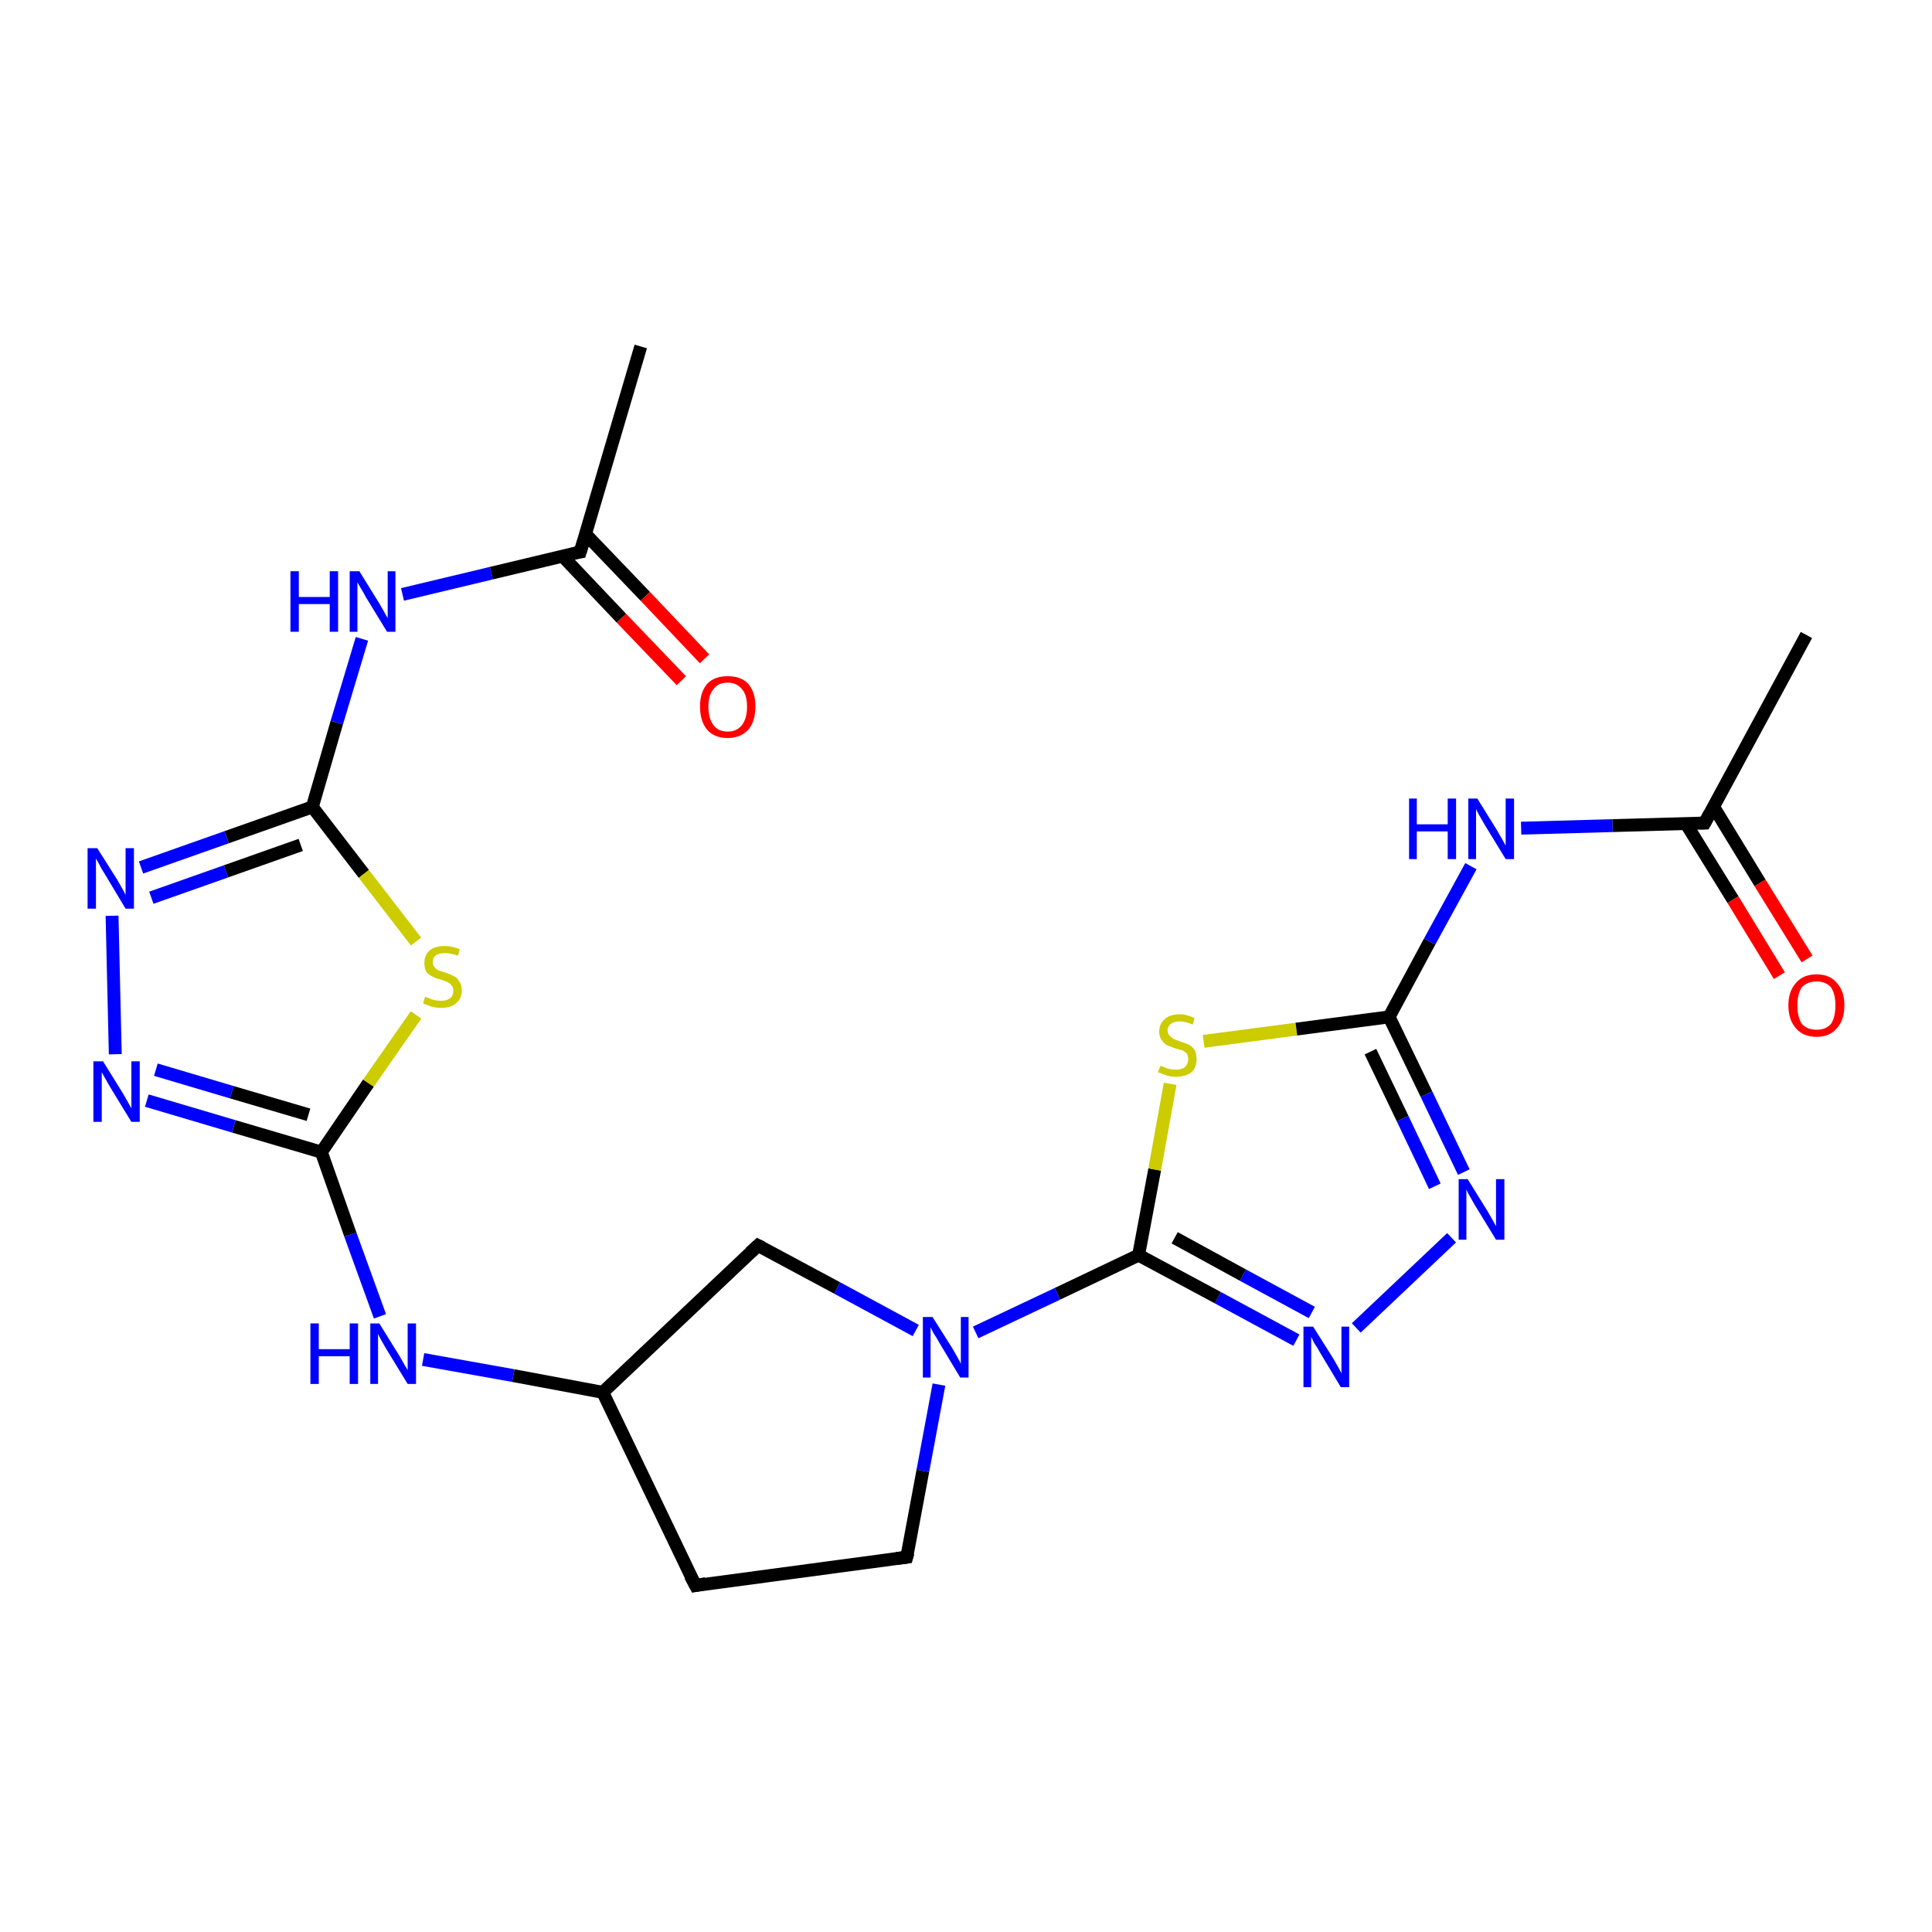 <?xml version='1.0' encoding='iso-8859-1'?>
<svg version='1.1' baseProfile='full'
              xmlns='http://www.w3.org/2000/svg'
                      xmlns:rdkit='http://www.rdkit.org/xml'
                      xmlns:xlink='http://www.w3.org/1999/xlink'
                  xml:space='preserve'
width='300px' height='300px' viewBox='0 0 300 300'>
<!-- END OF HEADER -->
<rect style='opacity:1.0;fill:#FFFFFF;stroke:none' width='300.0' height='300.0' x='0.0' y='0.0'> </rect>
<path class='bond-0 atom-0 atom-1' d='M 176.8,194.9 L 164.2,200.9' style='fill:none;fill-rule:evenodd;stroke:#000000;stroke-width:2.0px;stroke-linecap:butt;stroke-linejoin:miter;stroke-opacity:1' />
<path class='bond-0 atom-0 atom-1' d='M 164.2,200.9 L 151.5,206.9' style='fill:none;fill-rule:evenodd;stroke:#0000FF;stroke-width:2.0px;stroke-linecap:butt;stroke-linejoin:miter;stroke-opacity:1' />
<path class='bond-1 atom-1 atom-2' d='M 145.8,215.0 L 143.3,228.4' style='fill:none;fill-rule:evenodd;stroke:#0000FF;stroke-width:2.0px;stroke-linecap:butt;stroke-linejoin:miter;stroke-opacity:1' />
<path class='bond-1 atom-1 atom-2' d='M 143.3,228.4 L 140.8,241.8' style='fill:none;fill-rule:evenodd;stroke:#000000;stroke-width:2.0px;stroke-linecap:butt;stroke-linejoin:miter;stroke-opacity:1' />
<path class='bond-2 atom-2 atom-3' d='M 140.8,241.8 L 108.0,246.2' style='fill:none;fill-rule:evenodd;stroke:#000000;stroke-width:2.0px;stroke-linecap:butt;stroke-linejoin:miter;stroke-opacity:1' />
<path class='bond-3 atom-3 atom-4' d='M 108.0,246.2 L 93.6,216.2' style='fill:none;fill-rule:evenodd;stroke:#000000;stroke-width:2.0px;stroke-linecap:butt;stroke-linejoin:miter;stroke-opacity:1' />
<path class='bond-4 atom-4 atom-5' d='M 93.6,216.2 L 117.7,193.4' style='fill:none;fill-rule:evenodd;stroke:#000000;stroke-width:2.0px;stroke-linecap:butt;stroke-linejoin:miter;stroke-opacity:1' />
<path class='bond-5 atom-4 atom-6' d='M 93.6,216.2 L 79.7,213.6' style='fill:none;fill-rule:evenodd;stroke:#000000;stroke-width:2.0px;stroke-linecap:butt;stroke-linejoin:miter;stroke-opacity:1' />
<path class='bond-5 atom-4 atom-6' d='M 79.7,213.6 L 65.7,211.1' style='fill:none;fill-rule:evenodd;stroke:#0000FF;stroke-width:2.0px;stroke-linecap:butt;stroke-linejoin:miter;stroke-opacity:1' />
<path class='bond-6 atom-6 atom-7' d='M 59.0,204.4 L 54.4,191.7' style='fill:none;fill-rule:evenodd;stroke:#0000FF;stroke-width:2.0px;stroke-linecap:butt;stroke-linejoin:miter;stroke-opacity:1' />
<path class='bond-6 atom-6 atom-7' d='M 54.4,191.7 L 49.9,178.9' style='fill:none;fill-rule:evenodd;stroke:#000000;stroke-width:2.0px;stroke-linecap:butt;stroke-linejoin:miter;stroke-opacity:1' />
<path class='bond-7 atom-7 atom-8' d='M 49.9,178.9 L 36.3,174.9' style='fill:none;fill-rule:evenodd;stroke:#000000;stroke-width:2.0px;stroke-linecap:butt;stroke-linejoin:miter;stroke-opacity:1' />
<path class='bond-7 atom-7 atom-8' d='M 36.3,174.9 L 22.8,170.9' style='fill:none;fill-rule:evenodd;stroke:#0000FF;stroke-width:2.0px;stroke-linecap:butt;stroke-linejoin:miter;stroke-opacity:1' />
<path class='bond-7 atom-7 atom-8' d='M 47.9,173.1 L 36.0,169.6' style='fill:none;fill-rule:evenodd;stroke:#000000;stroke-width:2.0px;stroke-linecap:butt;stroke-linejoin:miter;stroke-opacity:1' />
<path class='bond-7 atom-7 atom-8' d='M 36.0,169.6 L 24.2,166.1' style='fill:none;fill-rule:evenodd;stroke:#0000FF;stroke-width:2.0px;stroke-linecap:butt;stroke-linejoin:miter;stroke-opacity:1' />
<path class='bond-8 atom-8 atom-9' d='M 17.9,163.7 L 17.4,142.2' style='fill:none;fill-rule:evenodd;stroke:#0000FF;stroke-width:2.0px;stroke-linecap:butt;stroke-linejoin:miter;stroke-opacity:1' />
<path class='bond-9 atom-9 atom-10' d='M 21.9,134.7 L 35.2,130.0' style='fill:none;fill-rule:evenodd;stroke:#0000FF;stroke-width:2.0px;stroke-linecap:butt;stroke-linejoin:miter;stroke-opacity:1' />
<path class='bond-9 atom-9 atom-10' d='M 35.2,130.0 L 48.5,125.3' style='fill:none;fill-rule:evenodd;stroke:#000000;stroke-width:2.0px;stroke-linecap:butt;stroke-linejoin:miter;stroke-opacity:1' />
<path class='bond-9 atom-9 atom-10' d='M 23.5,139.4 L 35.1,135.3' style='fill:none;fill-rule:evenodd;stroke:#0000FF;stroke-width:2.0px;stroke-linecap:butt;stroke-linejoin:miter;stroke-opacity:1' />
<path class='bond-9 atom-9 atom-10' d='M 35.1,135.3 L 46.7,131.2' style='fill:none;fill-rule:evenodd;stroke:#000000;stroke-width:2.0px;stroke-linecap:butt;stroke-linejoin:miter;stroke-opacity:1' />
<path class='bond-10 atom-10 atom-11' d='M 48.5,125.3 L 52.3,112.2' style='fill:none;fill-rule:evenodd;stroke:#000000;stroke-width:2.0px;stroke-linecap:butt;stroke-linejoin:miter;stroke-opacity:1' />
<path class='bond-10 atom-10 atom-11' d='M 52.3,112.2 L 56.2,99.2' style='fill:none;fill-rule:evenodd;stroke:#0000FF;stroke-width:2.0px;stroke-linecap:butt;stroke-linejoin:miter;stroke-opacity:1' />
<path class='bond-11 atom-11 atom-12' d='M 62.5,92.3 L 76.3,89.0' style='fill:none;fill-rule:evenodd;stroke:#0000FF;stroke-width:2.0px;stroke-linecap:butt;stroke-linejoin:miter;stroke-opacity:1' />
<path class='bond-11 atom-11 atom-12' d='M 76.3,89.0 L 90.1,85.7' style='fill:none;fill-rule:evenodd;stroke:#000000;stroke-width:2.0px;stroke-linecap:butt;stroke-linejoin:miter;stroke-opacity:1' />
<path class='bond-12 atom-12 atom-13' d='M 90.1,85.7 L 99.5,53.8' style='fill:none;fill-rule:evenodd;stroke:#000000;stroke-width:2.0px;stroke-linecap:butt;stroke-linejoin:miter;stroke-opacity:1' />
<path class='bond-13 atom-12 atom-14' d='M 87.3,86.3 L 96.5,96.0' style='fill:none;fill-rule:evenodd;stroke:#000000;stroke-width:2.0px;stroke-linecap:butt;stroke-linejoin:miter;stroke-opacity:1' />
<path class='bond-13 atom-12 atom-14' d='M 96.5,96.0 L 105.8,105.7' style='fill:none;fill-rule:evenodd;stroke:#FF0000;stroke-width:2.0px;stroke-linecap:butt;stroke-linejoin:miter;stroke-opacity:1' />
<path class='bond-13 atom-12 atom-14' d='M 90.9,82.9 L 100.2,92.6' style='fill:none;fill-rule:evenodd;stroke:#000000;stroke-width:2.0px;stroke-linecap:butt;stroke-linejoin:miter;stroke-opacity:1' />
<path class='bond-13 atom-12 atom-14' d='M 100.2,92.6 L 109.4,102.3' style='fill:none;fill-rule:evenodd;stroke:#FF0000;stroke-width:2.0px;stroke-linecap:butt;stroke-linejoin:miter;stroke-opacity:1' />
<path class='bond-14 atom-10 atom-15' d='M 48.5,125.3 L 56.5,135.7' style='fill:none;fill-rule:evenodd;stroke:#000000;stroke-width:2.0px;stroke-linecap:butt;stroke-linejoin:miter;stroke-opacity:1' />
<path class='bond-14 atom-10 atom-15' d='M 56.5,135.7 L 64.6,146.2' style='fill:none;fill-rule:evenodd;stroke:#CCCC00;stroke-width:2.0px;stroke-linecap:butt;stroke-linejoin:miter;stroke-opacity:1' />
<path class='bond-15 atom-0 atom-16' d='M 176.8,194.9 L 179.3,181.6' style='fill:none;fill-rule:evenodd;stroke:#000000;stroke-width:2.0px;stroke-linecap:butt;stroke-linejoin:miter;stroke-opacity:1' />
<path class='bond-15 atom-0 atom-16' d='M 179.3,181.6 L 181.7,168.3' style='fill:none;fill-rule:evenodd;stroke:#CCCC00;stroke-width:2.0px;stroke-linecap:butt;stroke-linejoin:miter;stroke-opacity:1' />
<path class='bond-16 atom-16 atom-17' d='M 186.9,161.7 L 201.3,159.8' style='fill:none;fill-rule:evenodd;stroke:#CCCC00;stroke-width:2.0px;stroke-linecap:butt;stroke-linejoin:miter;stroke-opacity:1' />
<path class='bond-16 atom-16 atom-17' d='M 201.3,159.8 L 215.7,157.9' style='fill:none;fill-rule:evenodd;stroke:#000000;stroke-width:2.0px;stroke-linecap:butt;stroke-linejoin:miter;stroke-opacity:1' />
<path class='bond-17 atom-17 atom-18' d='M 215.7,157.9 L 221.5,169.9' style='fill:none;fill-rule:evenodd;stroke:#000000;stroke-width:2.0px;stroke-linecap:butt;stroke-linejoin:miter;stroke-opacity:1' />
<path class='bond-17 atom-17 atom-18' d='M 221.5,169.9 L 227.3,182.0' style='fill:none;fill-rule:evenodd;stroke:#0000FF;stroke-width:2.0px;stroke-linecap:butt;stroke-linejoin:miter;stroke-opacity:1' />
<path class='bond-17 atom-17 atom-18' d='M 212.8,163.3 L 217.8,173.7' style='fill:none;fill-rule:evenodd;stroke:#000000;stroke-width:2.0px;stroke-linecap:butt;stroke-linejoin:miter;stroke-opacity:1' />
<path class='bond-17 atom-17 atom-18' d='M 217.8,173.7 L 222.8,184.2' style='fill:none;fill-rule:evenodd;stroke:#0000FF;stroke-width:2.0px;stroke-linecap:butt;stroke-linejoin:miter;stroke-opacity:1' />
<path class='bond-18 atom-18 atom-19' d='M 225.4,192.2 L 210.6,206.2' style='fill:none;fill-rule:evenodd;stroke:#0000FF;stroke-width:2.0px;stroke-linecap:butt;stroke-linejoin:miter;stroke-opacity:1' />
<path class='bond-19 atom-17 atom-20' d='M 215.7,157.9 L 222.0,146.2' style='fill:none;fill-rule:evenodd;stroke:#000000;stroke-width:2.0px;stroke-linecap:butt;stroke-linejoin:miter;stroke-opacity:1' />
<path class='bond-19 atom-17 atom-20' d='M 222.0,146.2 L 228.4,134.5' style='fill:none;fill-rule:evenodd;stroke:#0000FF;stroke-width:2.0px;stroke-linecap:butt;stroke-linejoin:miter;stroke-opacity:1' />
<path class='bond-20 atom-20 atom-21' d='M 236.2,128.6 L 250.4,128.2' style='fill:none;fill-rule:evenodd;stroke:#0000FF;stroke-width:2.0px;stroke-linecap:butt;stroke-linejoin:miter;stroke-opacity:1' />
<path class='bond-20 atom-20 atom-21' d='M 250.4,128.2 L 264.7,127.8' style='fill:none;fill-rule:evenodd;stroke:#000000;stroke-width:2.0px;stroke-linecap:butt;stroke-linejoin:miter;stroke-opacity:1' />
<path class='bond-21 atom-21 atom-22' d='M 264.7,127.8 L 280.5,98.6' style='fill:none;fill-rule:evenodd;stroke:#000000;stroke-width:2.0px;stroke-linecap:butt;stroke-linejoin:miter;stroke-opacity:1' />
<path class='bond-22 atom-21 atom-23' d='M 261.8,127.9 L 269.1,139.7' style='fill:none;fill-rule:evenodd;stroke:#000000;stroke-width:2.0px;stroke-linecap:butt;stroke-linejoin:miter;stroke-opacity:1' />
<path class='bond-22 atom-21 atom-23' d='M 269.1,139.7 L 276.3,151.5' style='fill:none;fill-rule:evenodd;stroke:#FF0000;stroke-width:2.0px;stroke-linecap:butt;stroke-linejoin:miter;stroke-opacity:1' />
<path class='bond-22 atom-21 atom-23' d='M 266.1,125.3 L 273.3,137.1' style='fill:none;fill-rule:evenodd;stroke:#000000;stroke-width:2.0px;stroke-linecap:butt;stroke-linejoin:miter;stroke-opacity:1' />
<path class='bond-22 atom-21 atom-23' d='M 273.3,137.1 L 280.6,148.9' style='fill:none;fill-rule:evenodd;stroke:#FF0000;stroke-width:2.0px;stroke-linecap:butt;stroke-linejoin:miter;stroke-opacity:1' />
<path class='bond-23 atom-5 atom-1' d='M 117.7,193.4 L 130.0,200.0' style='fill:none;fill-rule:evenodd;stroke:#000000;stroke-width:2.0px;stroke-linecap:butt;stroke-linejoin:miter;stroke-opacity:1' />
<path class='bond-23 atom-5 atom-1' d='M 130.0,200.0 L 142.2,206.6' style='fill:none;fill-rule:evenodd;stroke:#0000FF;stroke-width:2.0px;stroke-linecap:butt;stroke-linejoin:miter;stroke-opacity:1' />
<path class='bond-24 atom-15 atom-7' d='M 64.6,157.6 L 57.2,168.2' style='fill:none;fill-rule:evenodd;stroke:#CCCC00;stroke-width:2.0px;stroke-linecap:butt;stroke-linejoin:miter;stroke-opacity:1' />
<path class='bond-24 atom-15 atom-7' d='M 57.2,168.2 L 49.9,178.9' style='fill:none;fill-rule:evenodd;stroke:#000000;stroke-width:2.0px;stroke-linecap:butt;stroke-linejoin:miter;stroke-opacity:1' />
<path class='bond-25 atom-19 atom-0' d='M 201.3,208.1 L 189.1,201.5' style='fill:none;fill-rule:evenodd;stroke:#0000FF;stroke-width:2.0px;stroke-linecap:butt;stroke-linejoin:miter;stroke-opacity:1' />
<path class='bond-25 atom-19 atom-0' d='M 189.1,201.5 L 176.8,194.9' style='fill:none;fill-rule:evenodd;stroke:#000000;stroke-width:2.0px;stroke-linecap:butt;stroke-linejoin:miter;stroke-opacity:1' />
<path class='bond-25 atom-19 atom-0' d='M 203.7,203.8 L 193.0,198.0' style='fill:none;fill-rule:evenodd;stroke:#0000FF;stroke-width:2.0px;stroke-linecap:butt;stroke-linejoin:miter;stroke-opacity:1' />
<path class='bond-25 atom-19 atom-0' d='M 193.0,198.0 L 182.4,192.2' style='fill:none;fill-rule:evenodd;stroke:#000000;stroke-width:2.0px;stroke-linecap:butt;stroke-linejoin:miter;stroke-opacity:1' />
<path d='M 141.0,241.1 L 140.8,241.8 L 139.2,242.0' style='fill:none;stroke:#000000;stroke-width:2.0px;stroke-linecap:butt;stroke-linejoin:miter;stroke-opacity:1;' />
<path d='M 109.6,245.9 L 108.0,246.2 L 107.2,244.7' style='fill:none;stroke:#000000;stroke-width:2.0px;stroke-linecap:butt;stroke-linejoin:miter;stroke-opacity:1;' />
<path d='M 116.5,194.5 L 117.7,193.4 L 118.3,193.7' style='fill:none;stroke:#000000;stroke-width:2.0px;stroke-linecap:butt;stroke-linejoin:miter;stroke-opacity:1;' />
<path d='M 89.4,85.8 L 90.1,85.7 L 90.6,84.1' style='fill:none;stroke:#000000;stroke-width:2.0px;stroke-linecap:butt;stroke-linejoin:miter;stroke-opacity:1;' />
<path d='M 264.0,127.8 L 264.7,127.8 L 265.5,126.3' style='fill:none;stroke:#000000;stroke-width:2.0px;stroke-linecap:butt;stroke-linejoin:miter;stroke-opacity:1;' />
<path class='atom-1' d='M 144.8 204.5
L 147.9 209.4
Q 148.2 209.9, 148.7 210.8
Q 149.2 211.7, 149.2 211.8
L 149.2 204.5
L 150.4 204.5
L 150.4 213.9
L 149.1 213.9
L 145.8 208.4
Q 145.5 207.8, 145.0 207.1
Q 144.6 206.3, 144.5 206.1
L 144.5 213.9
L 143.3 213.9
L 143.3 204.5
L 144.8 204.5
' fill='#0000FF'/>
<path class='atom-6' d='M 48.2 205.5
L 49.5 205.5
L 49.5 209.5
L 54.3 209.5
L 54.3 205.5
L 55.6 205.5
L 55.6 214.9
L 54.3 214.9
L 54.3 210.6
L 49.5 210.6
L 49.5 214.9
L 48.2 214.9
L 48.2 205.5
' fill='#0000FF'/>
<path class='atom-6' d='M 58.9 205.5
L 62.0 210.5
Q 62.3 211.0, 62.8 211.9
Q 63.3 212.7, 63.3 212.8
L 63.3 205.5
L 64.6 205.5
L 64.6 214.9
L 63.3 214.9
L 60.0 209.5
Q 59.6 208.8, 59.2 208.1
Q 58.8 207.4, 58.7 207.1
L 58.7 214.9
L 57.5 214.9
L 57.5 205.5
L 58.9 205.5
' fill='#0000FF'/>
<path class='atom-8' d='M 16.0 164.8
L 19.1 169.8
Q 19.4 170.3, 19.9 171.2
Q 20.4 172.1, 20.4 172.1
L 20.4 164.8
L 21.7 164.8
L 21.7 174.2
L 20.4 174.2
L 17.1 168.8
Q 16.7 168.1, 16.3 167.4
Q 15.9 166.7, 15.8 166.5
L 15.8 174.2
L 14.5 174.2
L 14.5 164.8
L 16.0 164.8
' fill='#0000FF'/>
<path class='atom-9' d='M 15.1 131.7
L 18.2 136.6
Q 18.5 137.1, 19.0 138.0
Q 19.5 138.9, 19.5 139.0
L 19.5 131.7
L 20.8 131.7
L 20.8 141.1
L 19.5 141.1
L 16.2 135.6
Q 15.8 135.0, 15.4 134.2
Q 15.0 133.5, 14.9 133.3
L 14.9 141.1
L 13.6 141.1
L 13.6 131.7
L 15.1 131.7
' fill='#0000FF'/>
<path class='atom-11' d='M 45.1 88.7
L 46.4 88.7
L 46.4 92.7
L 51.2 92.7
L 51.2 88.7
L 52.5 88.7
L 52.5 98.1
L 51.2 98.1
L 51.2 93.8
L 46.4 93.8
L 46.4 98.1
L 45.1 98.1
L 45.1 88.7
' fill='#0000FF'/>
<path class='atom-11' d='M 55.8 88.7
L 58.9 93.7
Q 59.2 94.2, 59.7 95.1
Q 60.2 96.0, 60.2 96.0
L 60.2 88.7
L 61.4 88.7
L 61.4 98.1
L 60.1 98.1
L 56.8 92.7
Q 56.5 92.1, 56.0 91.3
Q 55.6 90.6, 55.5 90.4
L 55.5 98.1
L 54.3 98.1
L 54.3 88.7
L 55.8 88.7
' fill='#0000FF'/>
<path class='atom-14' d='M 108.7 109.7
Q 108.7 107.5, 109.8 106.2
Q 110.9 105.0, 113.0 105.0
Q 115.1 105.0, 116.2 106.2
Q 117.3 107.5, 117.3 109.7
Q 117.3 112.0, 116.2 113.3
Q 115.0 114.6, 113.0 114.6
Q 110.9 114.6, 109.8 113.3
Q 108.7 112.0, 108.7 109.7
M 113.0 113.6
Q 114.4 113.6, 115.2 112.6
Q 116.0 111.6, 116.0 109.7
Q 116.0 107.9, 115.2 107.0
Q 114.4 106.0, 113.0 106.0
Q 111.5 106.0, 110.8 107.0
Q 110.0 107.9, 110.0 109.7
Q 110.0 111.6, 110.8 112.6
Q 111.5 113.6, 113.0 113.6
' fill='#FF0000'/>
<path class='atom-15' d='M 66.0 154.8
Q 66.1 154.8, 66.6 155.0
Q 67.0 155.2, 67.5 155.3
Q 68.0 155.4, 68.5 155.4
Q 69.4 155.4, 69.9 155.0
Q 70.4 154.6, 70.4 153.8
Q 70.4 153.3, 70.1 153.0
Q 69.9 152.7, 69.5 152.5
Q 69.1 152.3, 68.4 152.1
Q 67.6 151.9, 67.1 151.6
Q 66.6 151.4, 66.2 150.9
Q 65.9 150.4, 65.9 149.5
Q 65.9 148.3, 66.7 147.6
Q 67.5 146.9, 69.1 146.9
Q 70.2 146.9, 71.4 147.4
L 71.1 148.4
Q 70.0 148.0, 69.1 148.0
Q 68.2 148.0, 67.7 148.3
Q 67.2 148.7, 67.2 149.4
Q 67.2 149.9, 67.5 150.2
Q 67.7 150.5, 68.1 150.7
Q 68.5 150.8, 69.1 151.0
Q 70.0 151.3, 70.5 151.6
Q 71.0 151.8, 71.3 152.4
Q 71.7 152.9, 71.7 153.8
Q 71.7 155.1, 70.8 155.8
Q 70.0 156.5, 68.5 156.5
Q 67.7 156.5, 67.0 156.3
Q 66.4 156.1, 65.7 155.8
L 66.0 154.8
' fill='#CCCC00'/>
<path class='atom-16' d='M 180.2 165.5
Q 180.3 165.5, 180.7 165.7
Q 181.2 165.9, 181.6 166.0
Q 182.1 166.1, 182.6 166.1
Q 183.5 166.1, 184.0 165.7
Q 184.5 165.2, 184.5 164.5
Q 184.5 164.0, 184.3 163.6
Q 184.0 163.3, 183.6 163.1
Q 183.2 163.0, 182.5 162.8
Q 181.7 162.5, 181.2 162.3
Q 180.7 162.0, 180.4 161.5
Q 180.0 161.0, 180.0 160.2
Q 180.0 159.0, 180.8 158.3
Q 181.6 157.5, 183.2 157.5
Q 184.3 157.5, 185.5 158.1
L 185.2 159.1
Q 184.1 158.6, 183.2 158.6
Q 182.3 158.6, 181.8 159.0
Q 181.3 159.4, 181.3 160.0
Q 181.3 160.5, 181.6 160.8
Q 181.9 161.1, 182.2 161.3
Q 182.6 161.5, 183.2 161.7
Q 184.1 162.0, 184.6 162.2
Q 185.1 162.5, 185.5 163.0
Q 185.8 163.6, 185.8 164.5
Q 185.8 165.8, 185.0 166.5
Q 184.1 167.2, 182.6 167.2
Q 181.8 167.2, 181.2 167.0
Q 180.6 166.8, 179.8 166.5
L 180.2 165.5
' fill='#CCCC00'/>
<path class='atom-18' d='M 227.9 183.1
L 231.0 188.1
Q 231.3 188.6, 231.8 189.5
Q 232.3 190.4, 232.3 190.4
L 232.3 183.1
L 233.6 183.1
L 233.6 192.5
L 232.3 192.5
L 229.0 187.1
Q 228.6 186.4, 228.2 185.7
Q 227.8 185.0, 227.7 184.7
L 227.7 192.5
L 226.5 192.5
L 226.5 183.1
L 227.9 183.1
' fill='#0000FF'/>
<path class='atom-19' d='M 203.9 206.0
L 207.0 210.9
Q 207.3 211.4, 207.8 212.3
Q 208.3 213.2, 208.3 213.3
L 208.3 206.0
L 209.5 206.0
L 209.5 215.4
L 208.2 215.4
L 204.9 209.9
Q 204.6 209.3, 204.1 208.6
Q 203.7 207.8, 203.6 207.6
L 203.6 215.4
L 202.4 215.4
L 202.4 206.0
L 203.9 206.0
' fill='#0000FF'/>
<path class='atom-20' d='M 218.8 124.0
L 220.0 124.0
L 220.0 128.0
L 224.8 128.0
L 224.8 124.0
L 226.1 124.0
L 226.1 133.4
L 224.8 133.4
L 224.8 129.1
L 220.0 129.1
L 220.0 133.4
L 218.8 133.4
L 218.8 124.0
' fill='#0000FF'/>
<path class='atom-20' d='M 229.4 124.0
L 232.5 129.0
Q 232.8 129.5, 233.3 130.4
Q 233.8 131.3, 233.8 131.3
L 233.8 124.0
L 235.1 124.0
L 235.1 133.4
L 233.8 133.4
L 230.5 128.0
Q 230.1 127.3, 229.7 126.6
Q 229.3 125.9, 229.2 125.6
L 229.2 133.4
L 228.0 133.4
L 228.0 124.0
L 229.4 124.0
' fill='#0000FF'/>
<path class='atom-23' d='M 277.7 156.1
Q 277.7 153.9, 278.9 152.6
Q 280.0 151.3, 282.1 151.3
Q 284.1 151.3, 285.2 152.6
Q 286.4 153.9, 286.4 156.1
Q 286.4 158.4, 285.2 159.7
Q 284.1 161.0, 282.1 161.0
Q 280.0 161.0, 278.9 159.7
Q 277.7 158.4, 277.7 156.1
M 282.1 159.9
Q 283.5 159.9, 284.3 159.0
Q 285.0 158.0, 285.0 156.1
Q 285.0 154.3, 284.3 153.3
Q 283.5 152.4, 282.1 152.4
Q 280.6 152.4, 279.8 153.3
Q 279.1 154.3, 279.1 156.1
Q 279.1 158.0, 279.8 159.0
Q 280.6 159.9, 282.1 159.9
' fill='#FF0000'/>
</svg>
